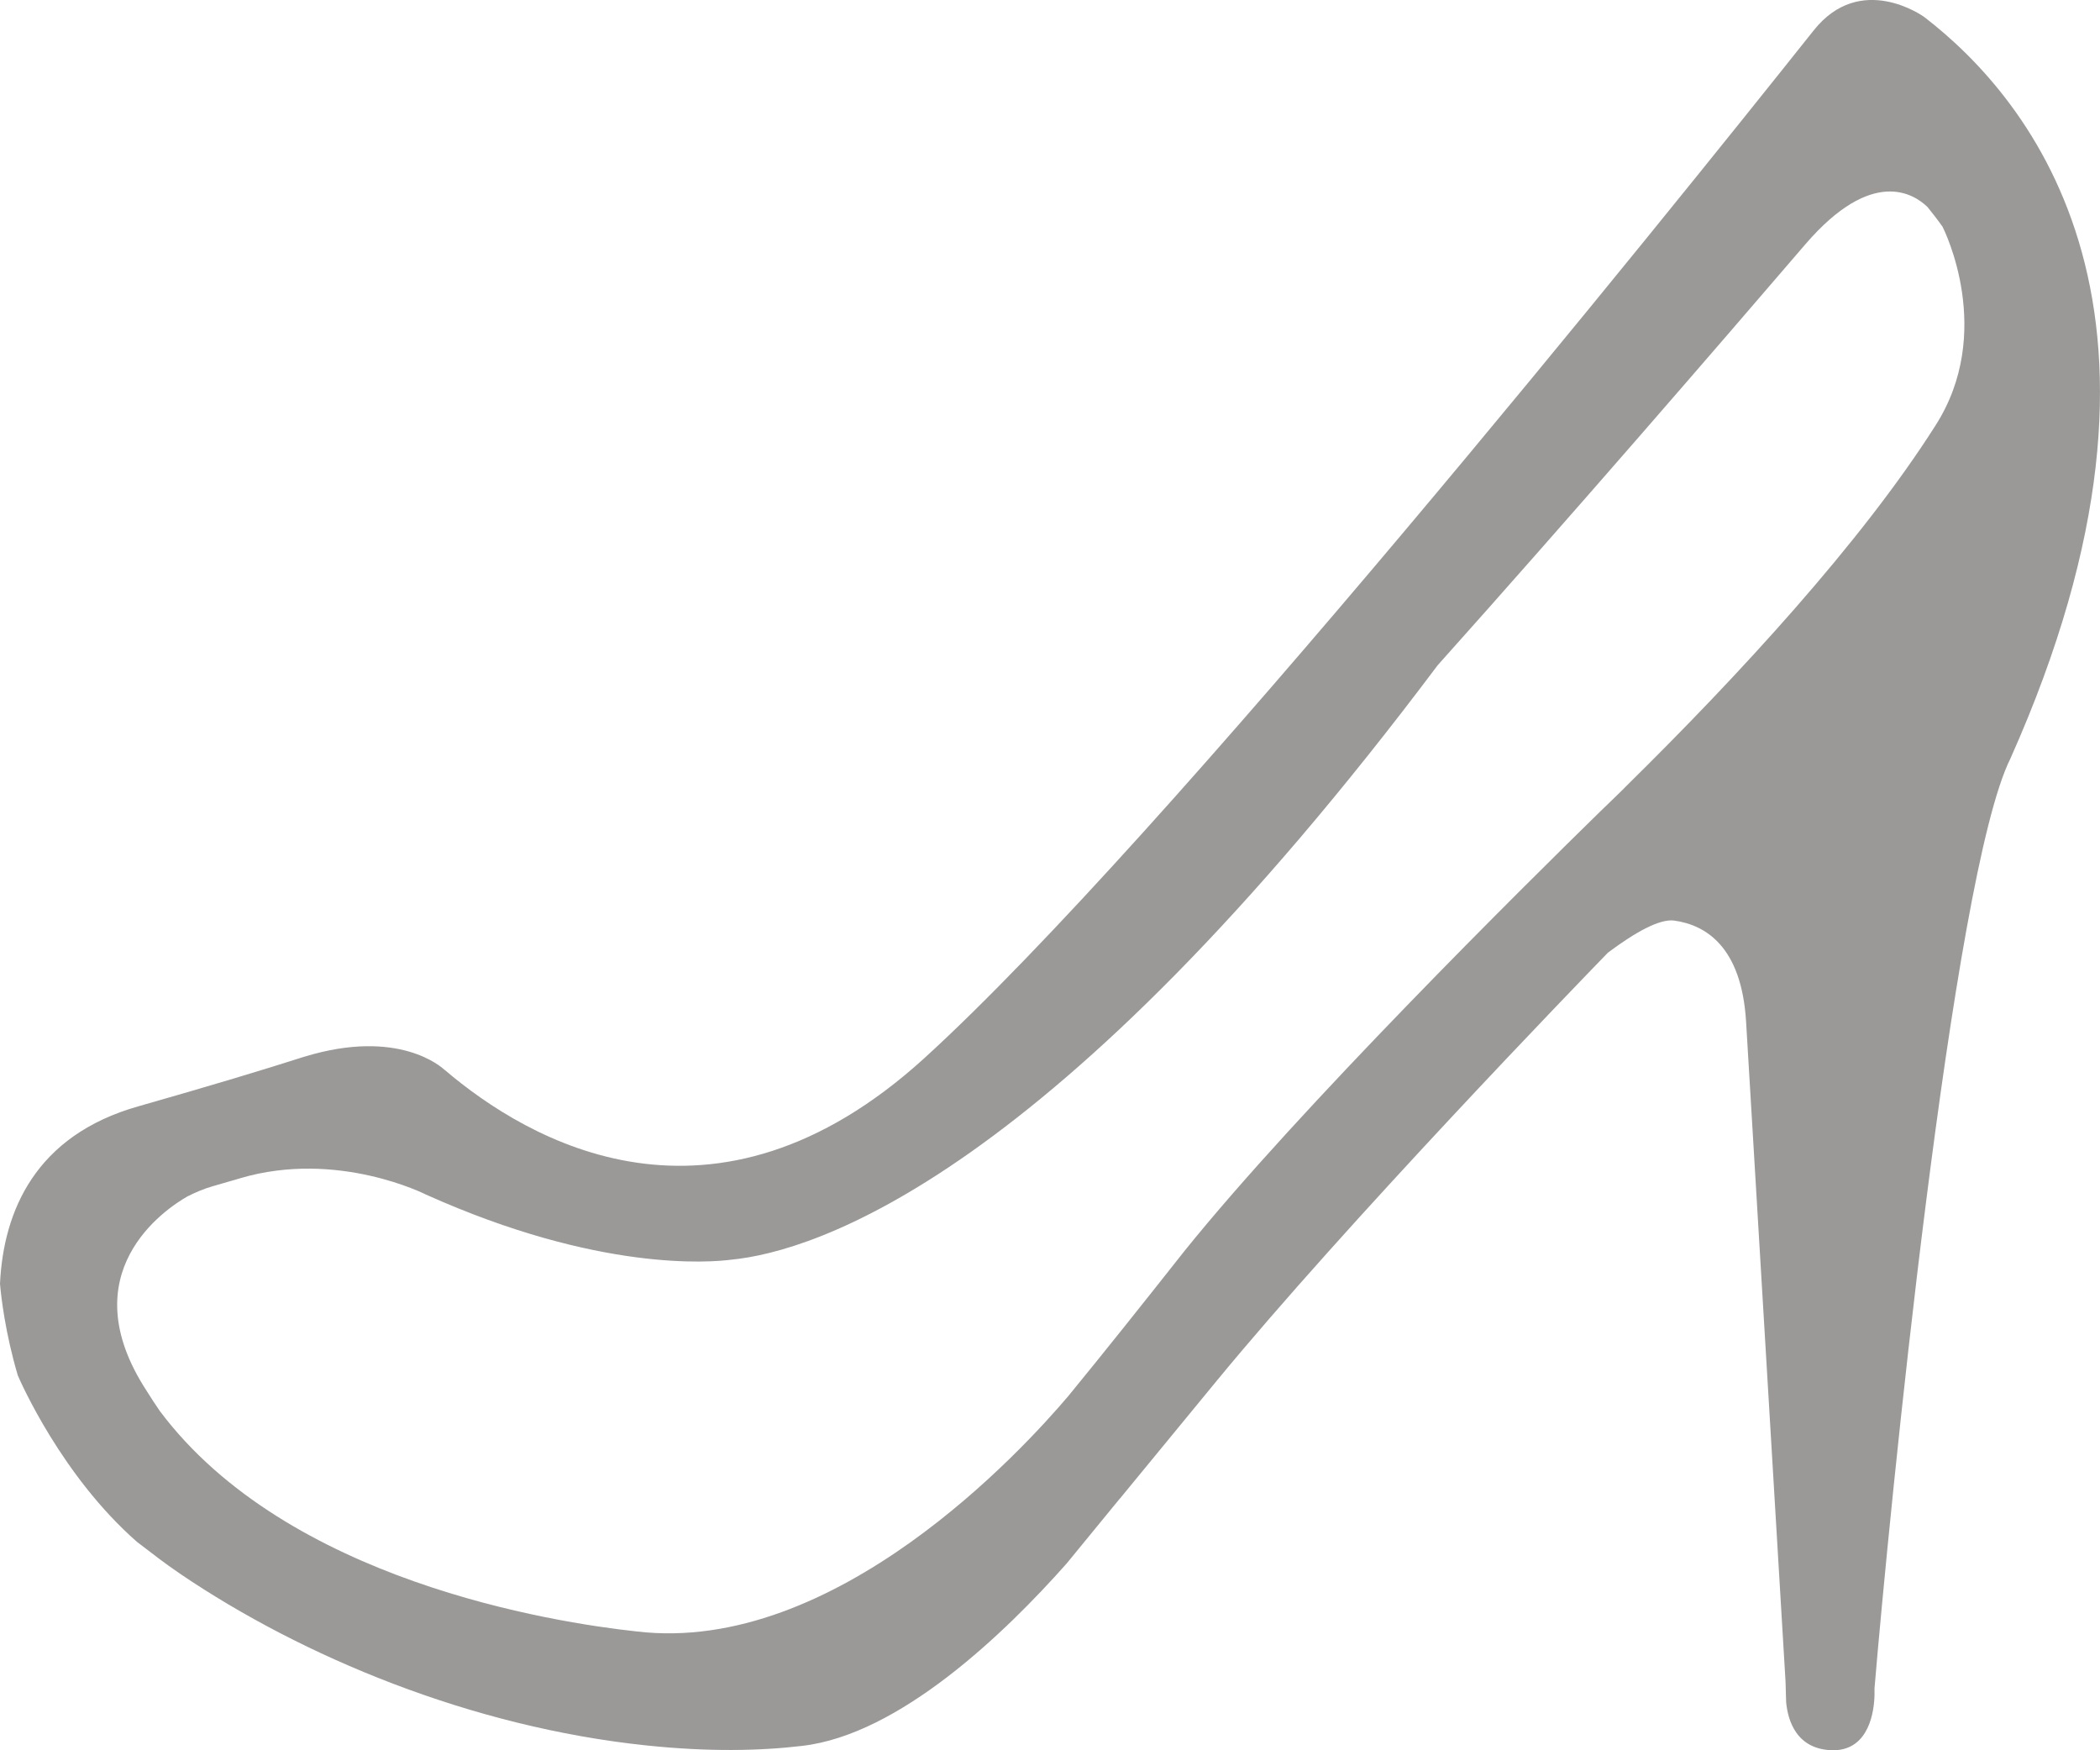 <svg width="24" height="20" viewBox="0 0 24 20" fill="none" xmlns="http://www.w3.org/2000/svg">
<path fill-rule="evenodd" clip-rule="evenodd" d="M20.729 0.346C21.264 -0.325 21.977 0.184 21.991 0.194C23.212 1.133 25.243 3.589 22.976 8.668C22.309 10.003 21.588 17.321 21.423 19.291V19.367C21.419 19.547 21.366 19.992 20.959 20C20.525 19.999 20.432 19.651 20.413 19.45L20.409 19.31L20.406 19.212L19.955 11.67C19.902 10.814 19.491 10.568 19.132 10.519C18.966 10.498 18.689 10.652 18.376 10.886C18.374 10.888 18.366 10.897 18.35 10.913C18.06 11.212 15.406 13.953 13.893 15.793C13.516 16.252 13.143 16.706 12.799 17.124H12.798L12.711 17.23C12.527 17.455 12.352 17.669 12.19 17.866C11.485 18.661 10.28 19.823 9.165 19.95C8.682 20.007 8.1 20.019 7.391 19.945C5.379 19.735 3.453 18.927 2.067 17.989C2.066 17.988 2.065 17.988 2.065 17.987C2.064 17.986 2.063 17.985 2.061 17.984C2.058 17.983 2.056 17.981 2.054 17.98C2.052 17.978 2.049 17.977 2.047 17.975C1.889 17.868 1.746 17.757 1.603 17.647C1.591 17.638 1.579 17.629 1.567 17.62C0.705 16.865 0.233 15.785 0.204 15.718C0.06 15.234 0.012 14.813 0 14.669C0.039 13.84 0.404 12.975 1.58 12.642C2.409 12.406 3.024 12.22 3.477 12.075C3.479 12.075 3.479 12.075 3.481 12.074C4.557 11.746 5.048 12.195 5.082 12.226C5.083 12.227 5.084 12.227 5.084 12.227C6.034 13.036 8.151 14.284 10.561 12.094C13.319 9.584 19.015 2.5 20.729 0.346ZM18.578 8.99C19.869 7.72 21.272 6.197 22.116 4.868C22.806 3.798 22.216 2.622 22.202 2.594L22.202 2.593C22.146 2.513 22.087 2.438 22.029 2.366C21.876 2.217 21.399 1.902 20.633 2.791C19.649 3.938 17.954 5.9 16.431 7.601C12.024 13.472 9.299 14.302 8.358 14.394C8.127 14.424 6.847 14.539 4.868 13.65C4.868 13.65 3.856 13.134 2.743 13.464C2.735 13.467 2.731 13.469 2.724 13.47C2.661 13.488 2.597 13.507 2.53 13.526C2.5 13.535 2.469 13.544 2.437 13.553C2.326 13.584 2.234 13.626 2.144 13.67C1.887 13.816 0.795 14.546 1.678 15.896L1.679 15.898C1.728 15.975 1.776 16.051 1.827 16.124C3.281 18.064 6.32 18.539 7.275 18.642C9.542 18.913 11.688 16.568 12.212 15.949C12.629 15.44 13.081 14.872 13.535 14.297C14.848 12.665 17.441 10.101 18.294 9.267C18.381 9.183 18.469 9.099 18.557 9.012C18.561 9.007 18.567 9.002 18.571 8.997C18.576 8.993 18.579 8.99 18.578 8.99Z" fill="#9A9998"/>
</svg>
